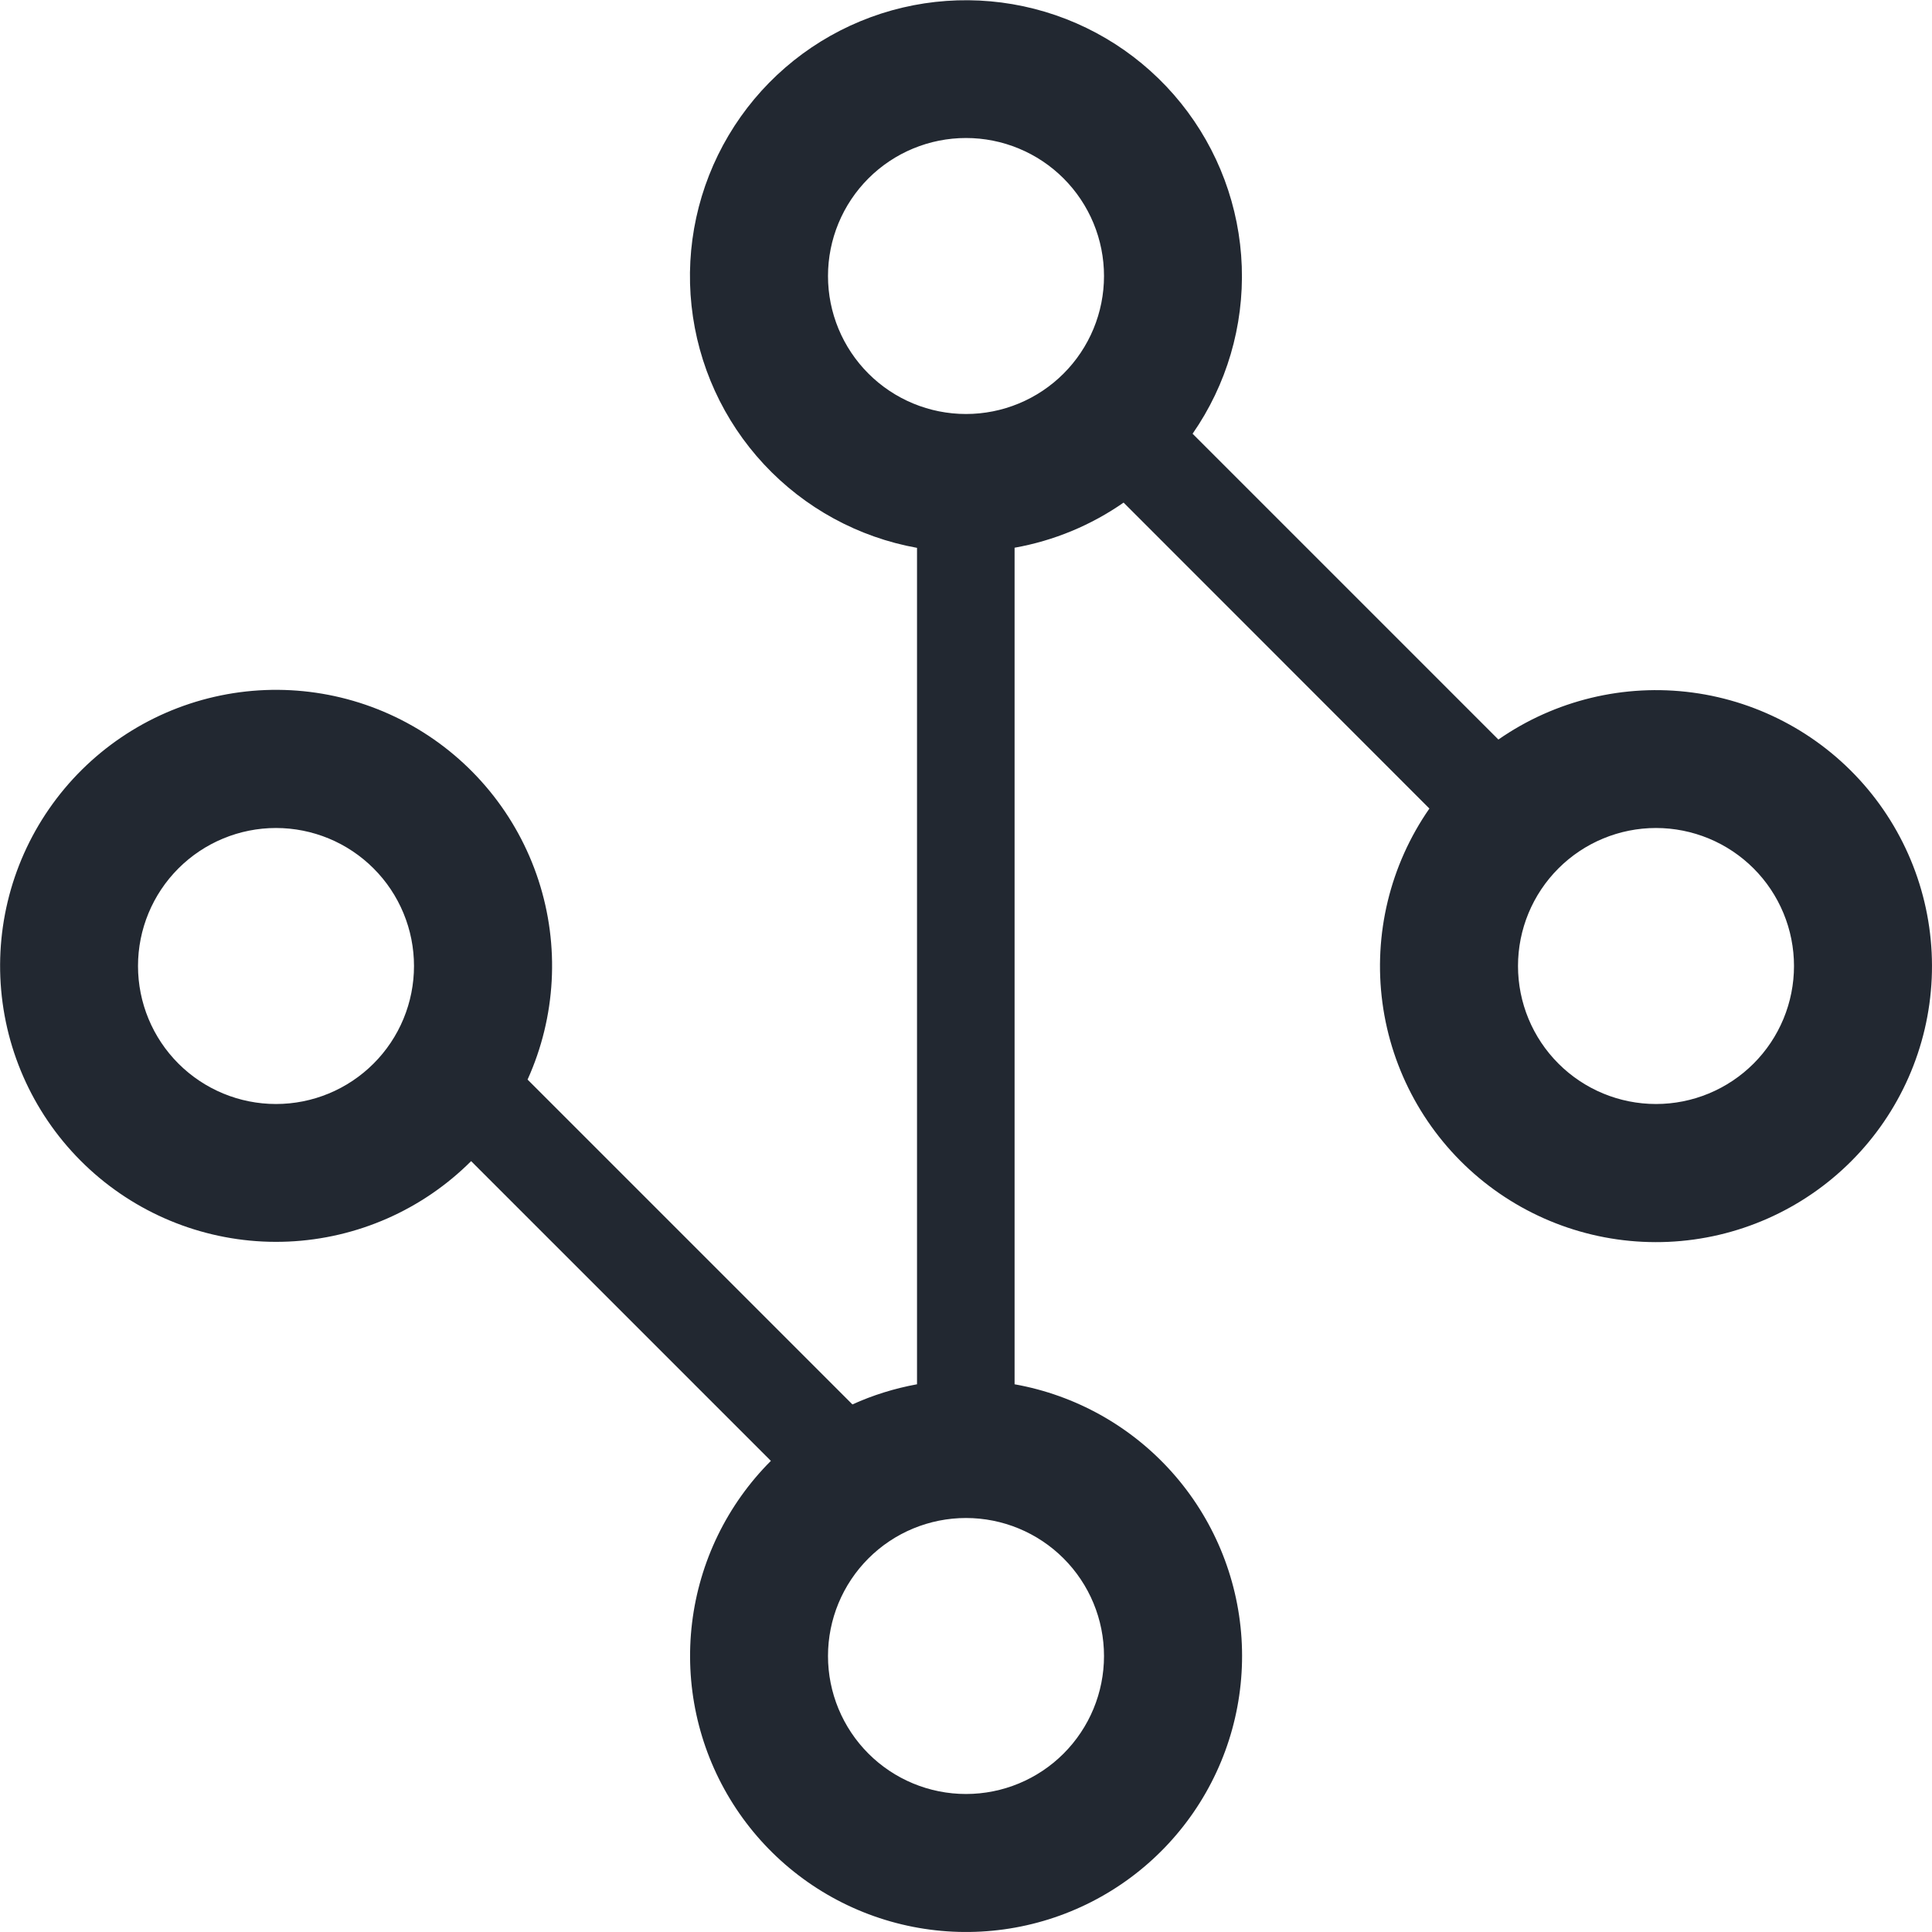 <svg width="130" height="130" viewBox="0 0 130 130" fill="none" xmlns="http://www.w3.org/2000/svg">
<path d="M31.701 78.13C28.422 81.406 24.035 83.336 19.404 83.543C14.774 83.749 10.233 82.216 6.675 79.245C3.117 76.274 0.798 72.08 0.175 67.487C-0.448 62.894 0.669 58.233 3.307 54.421C5.944 50.61 9.912 47.922 14.431 46.887C18.949 45.852 23.691 46.544 27.725 48.828C31.759 51.111 34.794 54.82 36.232 59.227C37.671 63.633 37.409 68.419 35.499 72.642L57.358 94.501C58.723 93.879 60.181 93.424 61.704 93.145V36.864C57.754 36.153 54.141 34.181 51.406 31.244C48.671 28.308 46.961 24.564 46.532 20.574C46.102 16.584 46.977 12.562 49.025 9.111C51.072 5.659 54.183 2.964 57.891 1.429C61.599 -0.107 65.704 -0.4 69.592 0.593C73.481 1.586 76.942 3.812 79.46 6.938C81.977 10.063 83.414 13.92 83.556 17.93C83.698 21.941 82.537 25.89 80.247 29.185L100.824 49.762C104.634 47.113 109.297 45.986 113.896 46.602C118.495 47.219 122.697 49.535 125.674 53.094C128.65 56.653 130.187 61.198 129.981 65.834C129.775 70.469 127.841 74.86 124.56 78.141C121.279 81.422 116.888 83.356 112.253 83.562C107.617 83.768 103.072 82.231 99.513 79.254C95.954 76.277 93.638 72.076 93.021 67.477C92.405 62.878 93.532 58.215 96.181 54.405L75.604 33.819C73.408 35.35 70.905 36.386 68.269 36.855V93.145C72.36 93.875 76.088 95.957 78.856 99.056C81.624 102.155 83.273 106.094 83.539 110.241C83.804 114.388 82.671 118.505 80.32 121.932C77.97 125.359 74.538 127.899 70.573 129.145C66.609 130.391 62.341 130.271 58.452 128.804C54.564 127.338 51.279 124.61 49.125 121.056C46.97 117.503 46.07 113.329 46.567 109.203C47.065 105.078 48.932 101.238 51.87 98.299L31.701 78.13ZM65 27.857C66.219 27.857 67.427 27.617 68.553 27.15C69.68 26.684 70.704 26 71.566 25.137C72.428 24.275 73.112 23.252 73.579 22.125C74.046 20.998 74.286 19.791 74.286 18.572C74.286 17.352 74.046 16.145 73.579 15.018C73.112 13.891 72.428 12.868 71.566 12.005C70.704 11.143 69.68 10.459 68.553 9.993C67.427 9.526 66.219 9.286 65 9.286C62.537 9.286 60.175 10.264 58.434 12.005C56.693 13.747 55.714 16.109 55.714 18.572C55.714 21.034 56.693 23.396 58.434 25.137C60.175 26.879 62.537 27.857 65 27.857ZM111.429 74.286C112.648 74.286 113.855 74.046 114.982 73.579C116.109 73.112 117.132 72.428 117.995 71.566C118.857 70.704 119.541 69.68 120.007 68.554C120.474 67.427 120.714 66.219 120.714 65C120.714 63.781 120.474 62.573 120.007 61.447C119.541 60.32 118.857 59.296 117.995 58.434C117.132 57.572 116.109 56.888 114.982 56.421C113.855 55.955 112.648 55.714 111.429 55.714C108.966 55.714 106.604 56.693 104.863 58.434C103.121 60.175 102.143 62.537 102.143 65C102.143 67.463 103.121 69.825 104.863 71.566C106.604 73.308 108.966 74.286 111.429 74.286ZM65 120.714C67.463 120.714 69.825 119.736 71.566 117.995C73.307 116.253 74.286 113.891 74.286 111.429C74.286 108.966 73.307 106.604 71.566 104.863C69.825 103.121 67.463 102.143 65 102.143C62.537 102.143 60.175 103.121 58.434 104.863C56.693 106.604 55.714 108.966 55.714 111.429C55.714 113.891 56.693 116.253 58.434 117.995C60.175 119.736 62.537 120.714 65 120.714ZM18.571 74.286C19.791 74.286 20.998 74.046 22.125 73.579C23.252 73.112 24.275 72.428 25.137 71.566C26 70.704 26.684 69.68 27.15 68.554C27.617 67.427 27.857 66.219 27.857 65C27.857 63.781 27.617 62.573 27.15 61.447C26.684 60.32 26 59.296 25.137 58.434C24.275 57.572 23.252 56.888 22.125 56.421C20.998 55.955 19.791 55.714 18.571 55.714C16.109 55.714 13.747 56.693 12.005 58.434C10.264 60.175 9.286 62.537 9.286 65C9.286 67.463 10.264 69.825 12.005 71.566C13.747 73.308 16.109 74.286 18.571 74.286Z" fill="#222831"/>
</svg>
